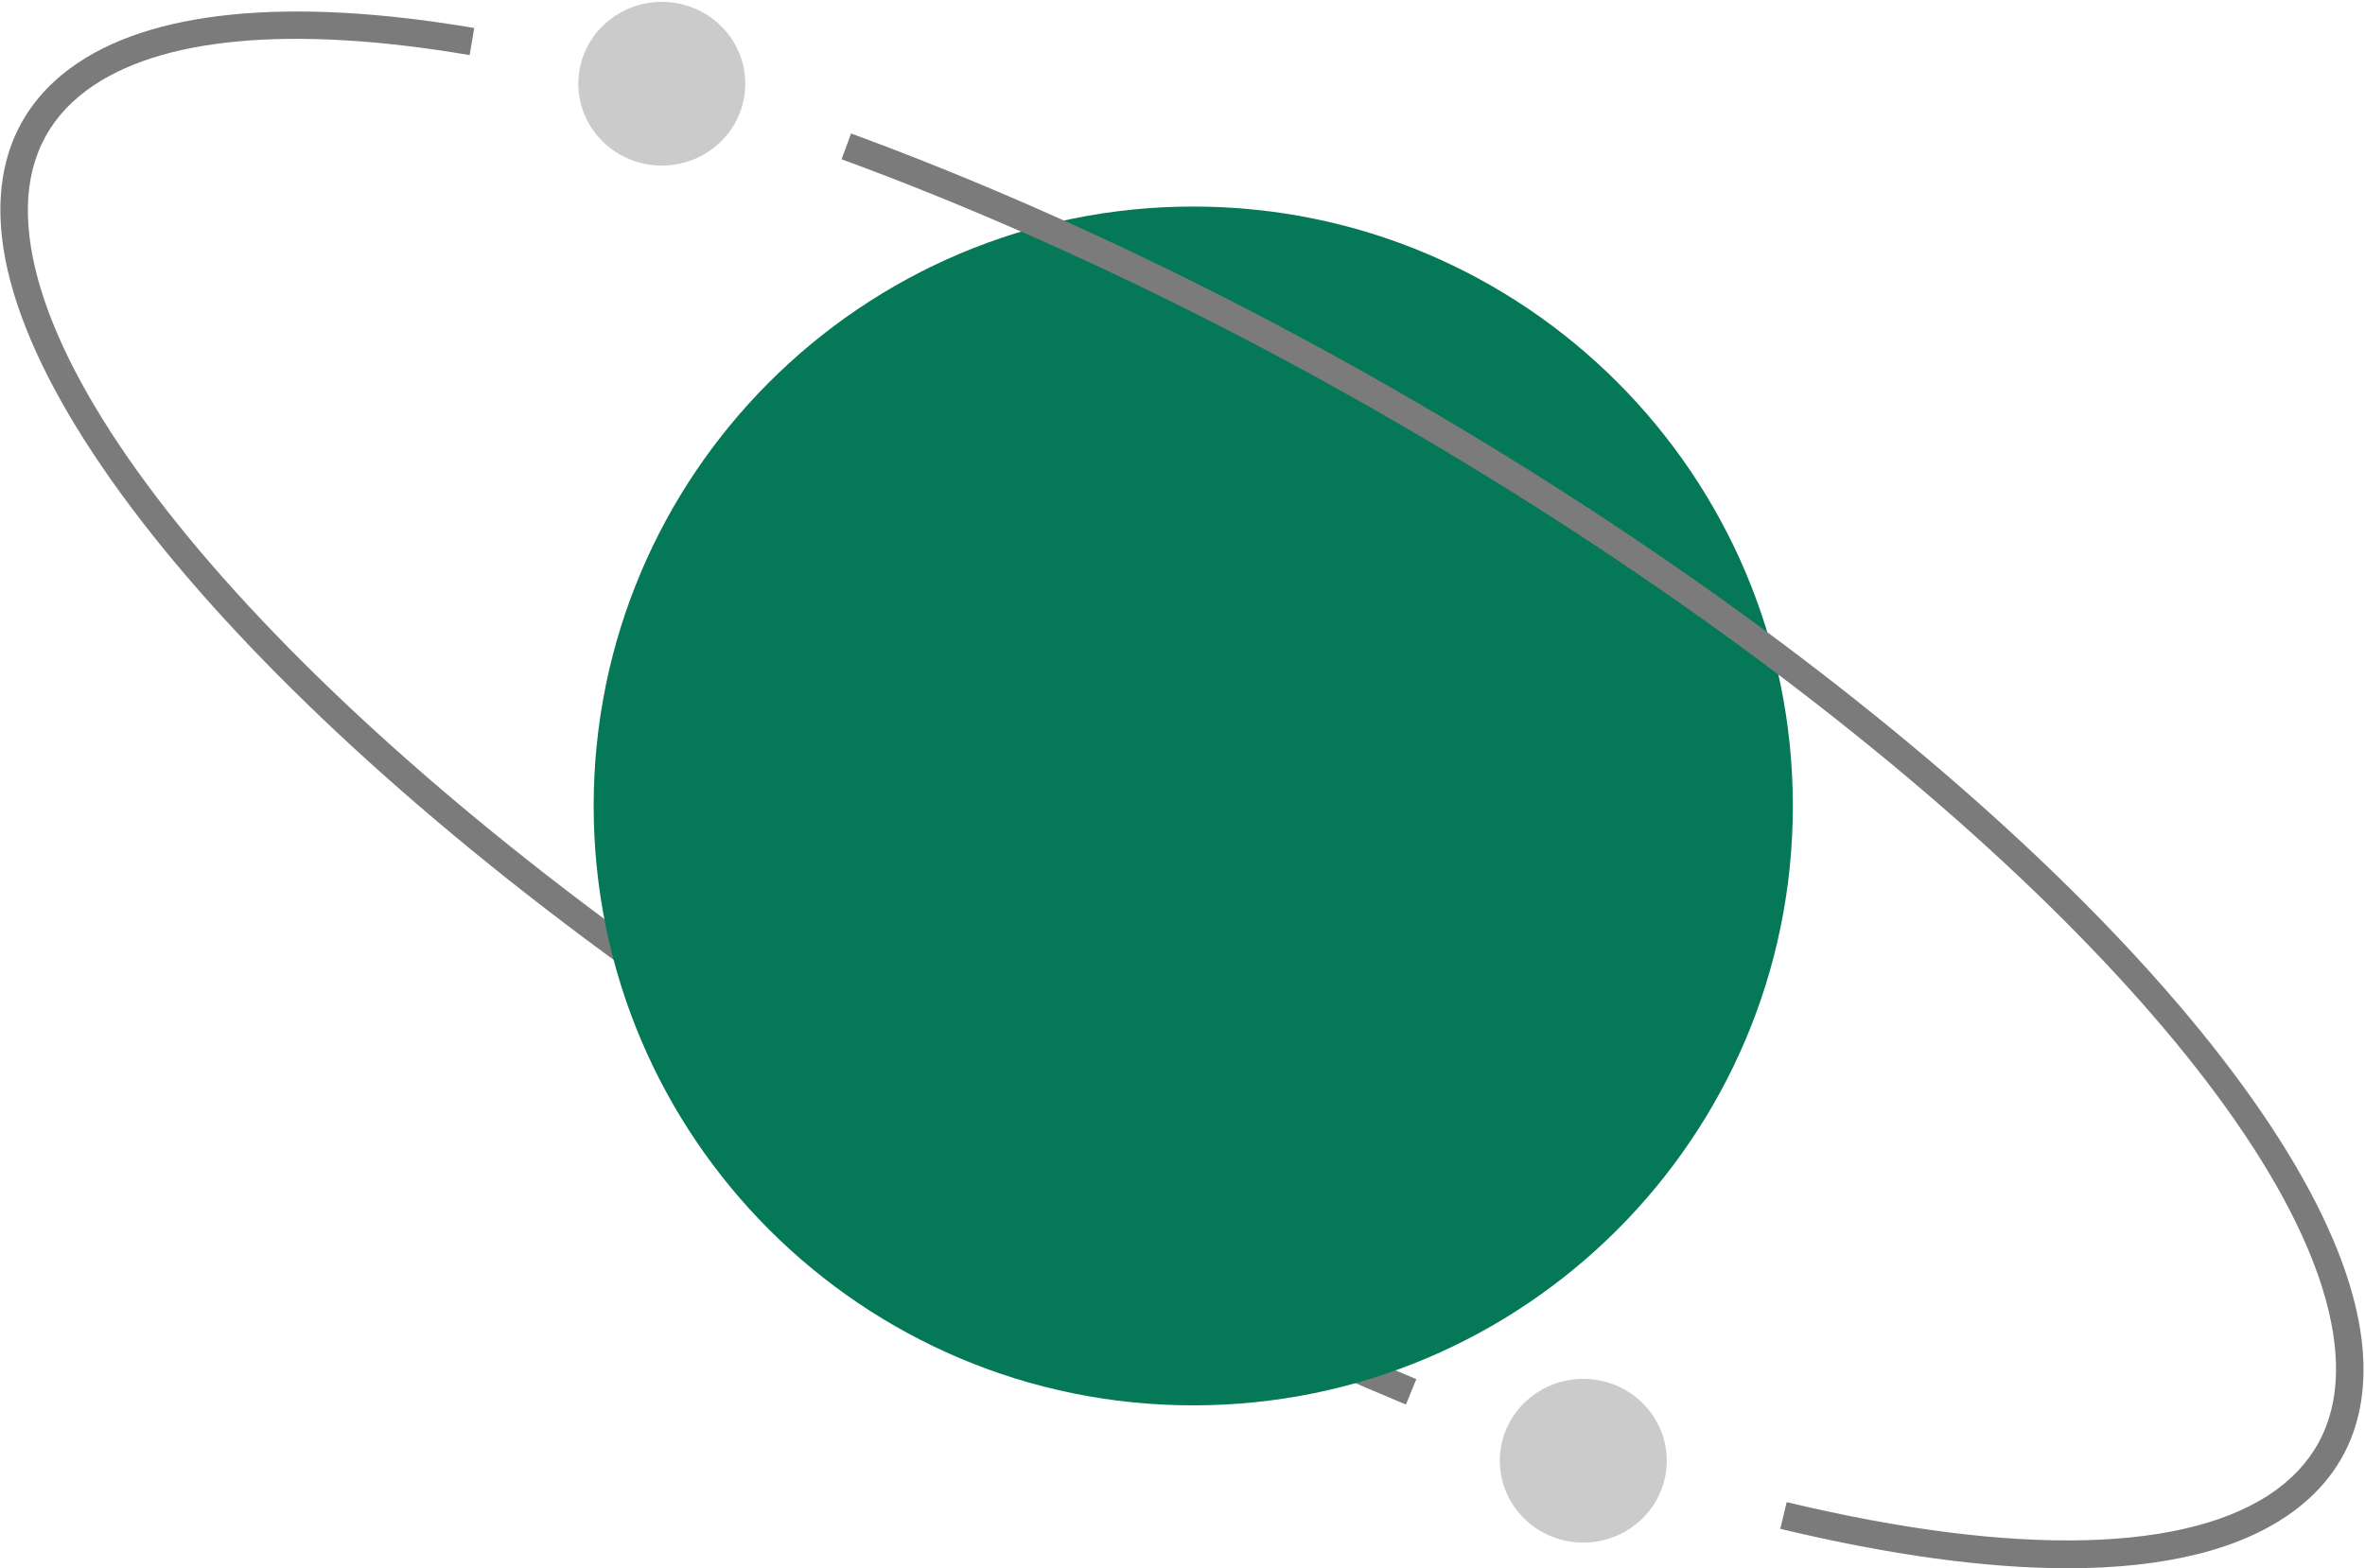 <svg width="496" height="329" viewBox="0 0 496 329" fill="none" xmlns="http://www.w3.org/2000/svg">
<path d="M294.857 294.658C250.043 276.04 206.992 253.428 166.221 227.096C68.315 164.047 1.559 91.124 0.107 45.633C-0.317 32.338 4.616 21.794 14.77 14.296C31.196 2.166 60.48 -0.744 99.458 5.873L98.495 11.559C61.095 5.207 33.325 7.759 18.189 18.936C9.65 25.242 5.504 34.161 5.864 45.45C7.258 89.129 72.953 160.178 169.337 222.246C209.812 248.389 252.551 270.838 297.04 289.322L294.857 294.658Z" fill="#7B7B7B"/>
<path d="M250.256 294.826C319.705 294.826 376.005 238.527 376.005 169.078C376.005 99.629 319.705 43.33 250.256 43.33C180.807 43.33 124.508 99.629 124.508 169.078C124.508 238.527 180.807 294.826 250.256 294.826Z" fill="#047857"/>
<path d="M433.66 329C416.585 329 396.365 326.248 373.372 320.729L374.714 315.125C422.992 326.71 459.525 325.746 477.585 312.408C486.121 306.104 490.266 297.186 489.906 285.902C488.512 242.234 422.841 171.206 326.493 109.156C277.661 77.706 225.796 51.515 176.506 33.413L178.489 28.002C228.17 46.246 280.425 72.632 329.607 104.307C427.477 167.337 494.209 240.241 495.66 285.718C496.085 299.01 491.153 309.551 481.003 317.047C470.223 325.008 454.223 329 433.66 329Z" fill="#7B7B7B"/>
<path d="M138.797 34.735C148.467 34.735 156.305 27.048 156.305 17.564C156.305 8.081 148.467 0.393 138.797 0.393C129.128 0.393 121.29 8.081 121.29 17.564C121.29 27.048 129.128 34.735 138.797 34.735Z" fill="#CBCBCB"/>
<path d="M332.056 323.613C341.725 323.613 349.563 315.925 349.563 306.442C349.563 296.959 341.725 289.271 332.056 289.271C322.386 289.271 314.548 296.959 314.548 306.442C314.548 315.925 322.386 323.613 332.056 323.613Z" fill="#CBCBCB"/>
</svg>
